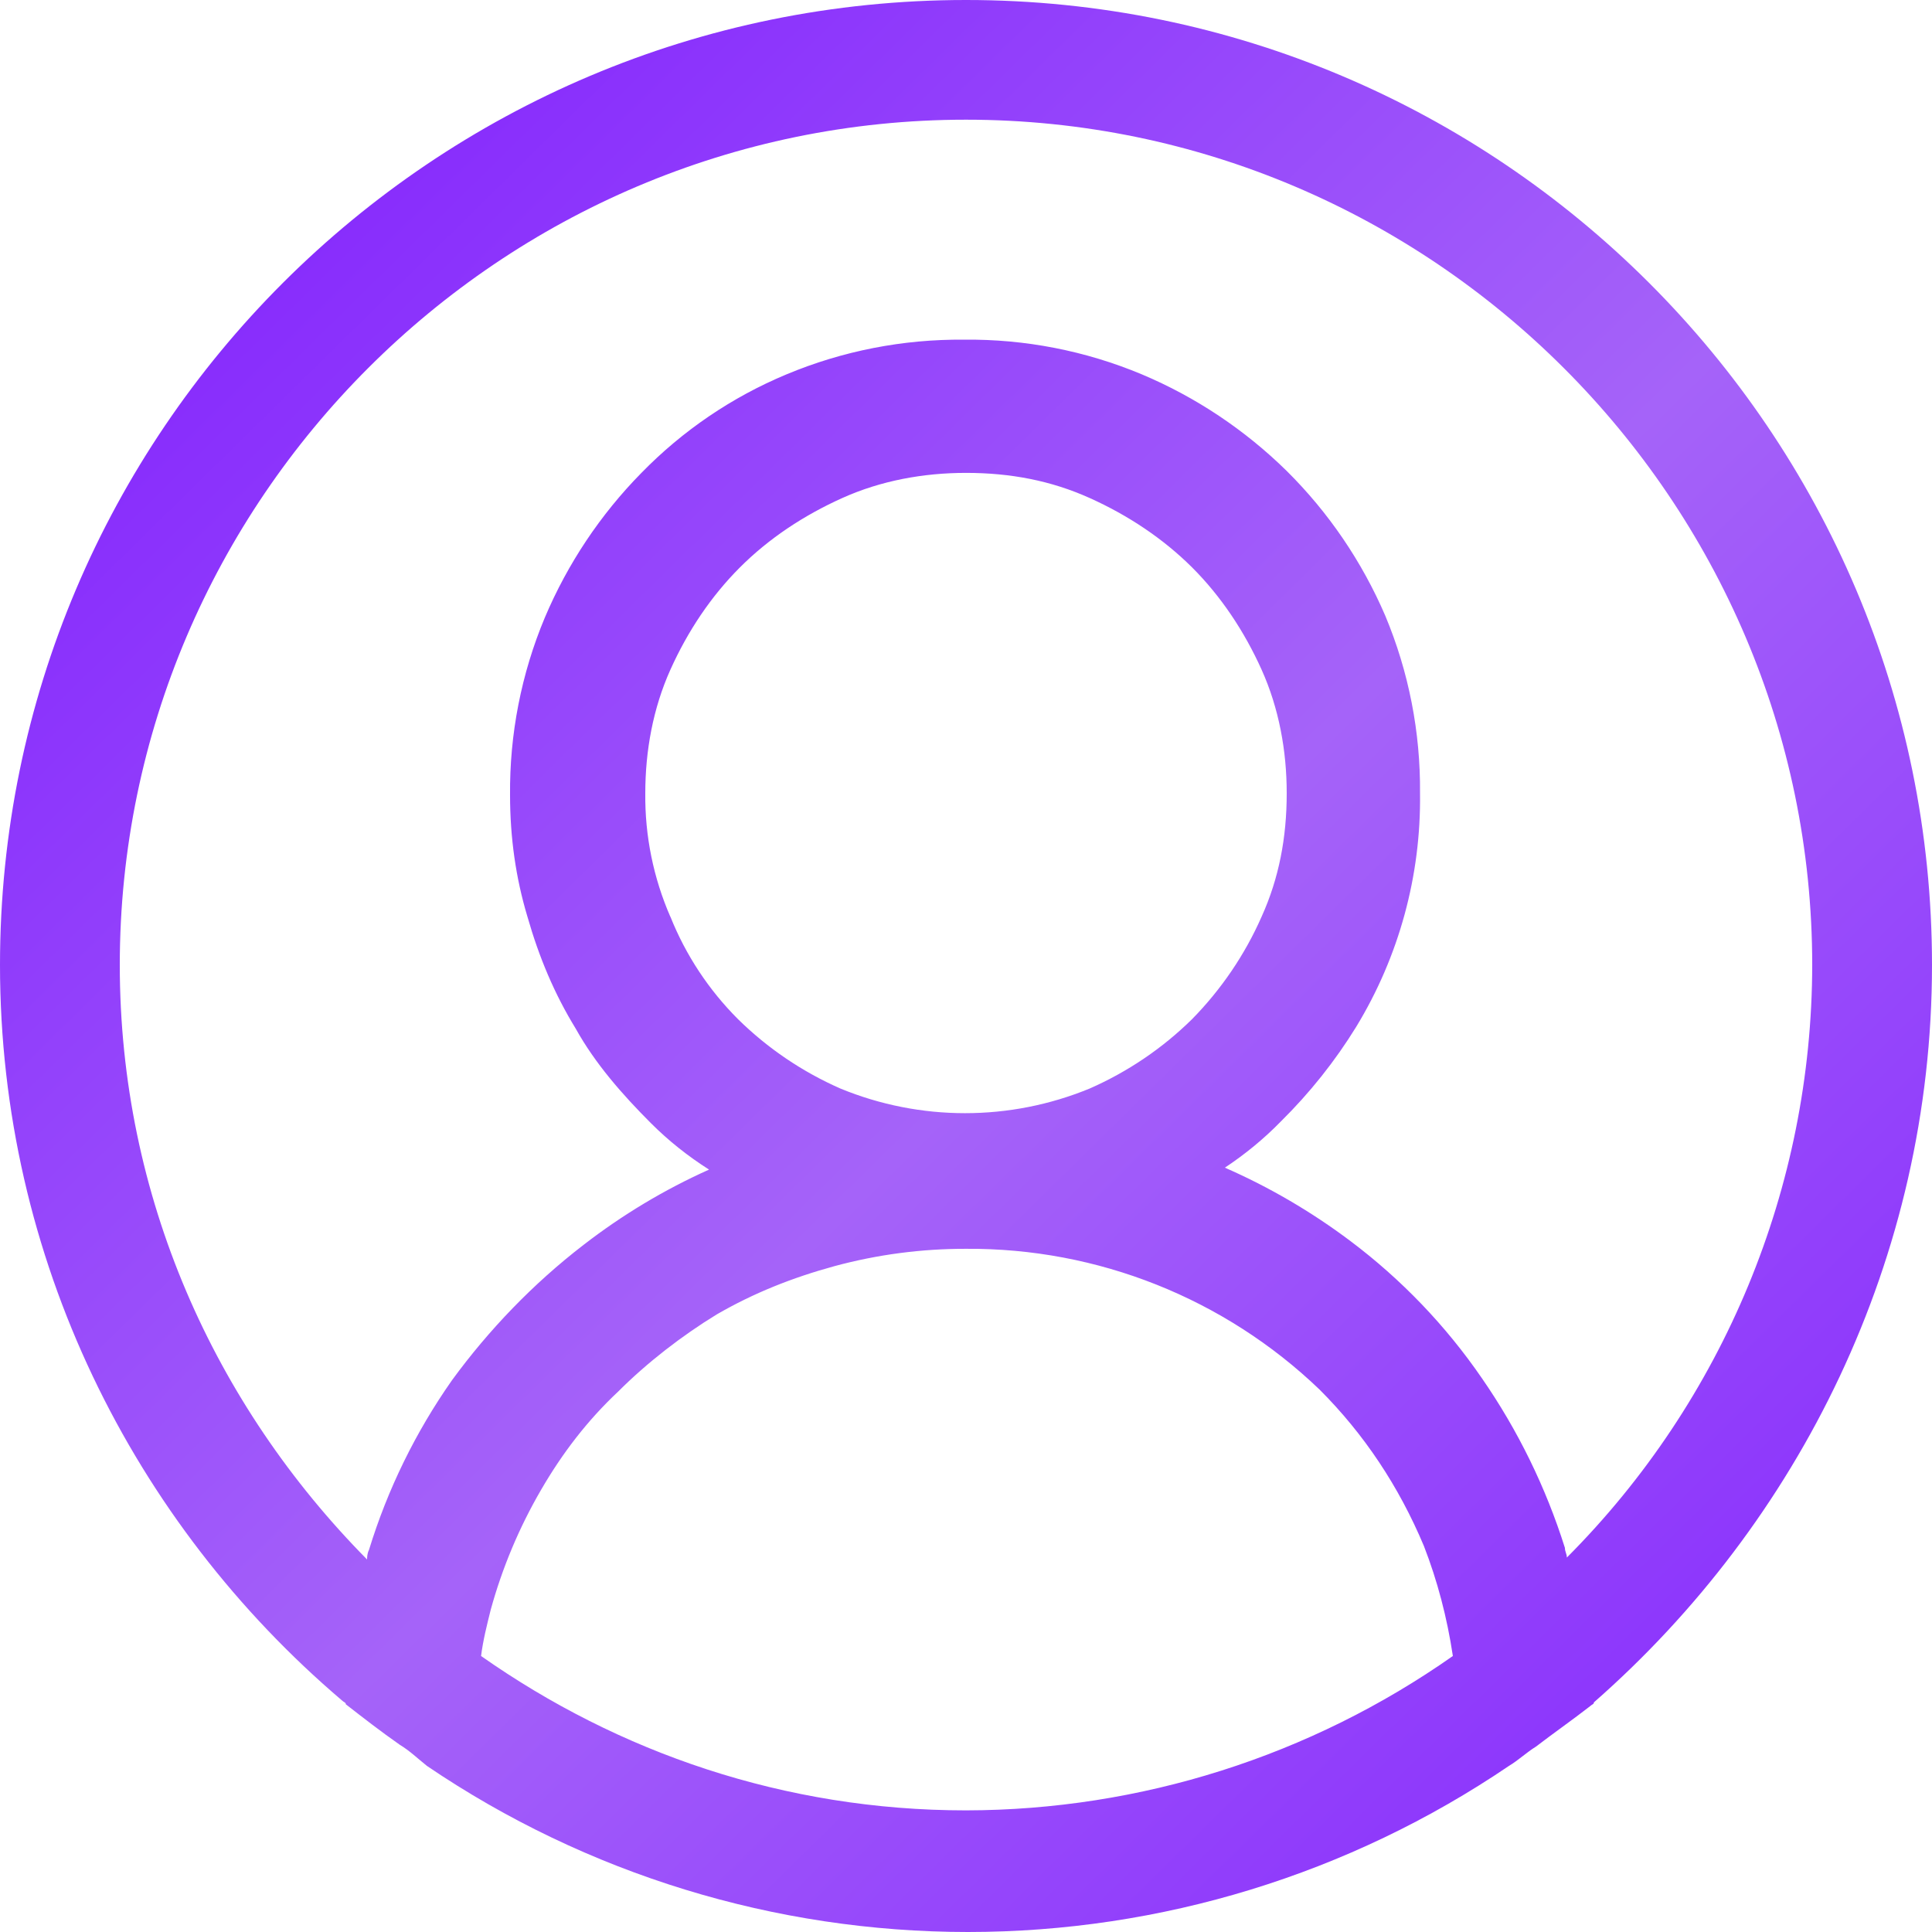 <svg width="21" height="21" viewBox="0 0 21 21" fill="none" xmlns="http://www.w3.org/2000/svg">
<path d="M21 10.489C21 4.699 16.296 0 10.5 0C4.704 0 0 4.699 0 10.489C0 13.679 1.449 16.553 3.717 18.483C3.738 18.504 3.759 18.504 3.759 18.525C3.948 18.672 4.137 18.819 4.347 18.966C4.452 19.029 4.536 19.111 4.641 19.195C6.376 20.372 8.425 21 10.521 21C12.617 21 14.666 20.372 16.401 19.195C16.506 19.132 16.59 19.05 16.695 18.985C16.884 18.84 17.094 18.693 17.283 18.546C17.304 18.525 17.325 18.525 17.325 18.504C19.551 16.552 21 13.679 21 10.489ZM10.5 19.678C8.526 19.678 6.72 19.048 5.229 18C5.25 17.832 5.292 17.665 5.334 17.497C5.459 17.042 5.643 16.604 5.88 16.196C6.111 15.797 6.384 15.44 6.72 15.125C7.035 14.81 7.413 14.518 7.791 14.287C8.19 14.056 8.61 13.888 9.072 13.762C9.538 13.636 10.018 13.573 10.5 13.574C11.931 13.564 13.31 14.113 14.343 15.104C14.826 15.587 15.204 16.154 15.477 16.804C15.624 17.182 15.729 17.581 15.792 18C14.242 19.089 12.395 19.675 10.5 19.678ZM7.287 9.966C7.102 9.542 7.009 9.084 7.014 8.622C7.014 8.161 7.098 7.699 7.287 7.279C7.476 6.859 7.728 6.482 8.043 6.167C8.358 5.852 8.736 5.602 9.156 5.413C9.576 5.224 10.038 5.14 10.5 5.14C10.983 5.14 11.424 5.224 11.844 5.413C12.264 5.602 12.642 5.854 12.957 6.167C13.272 6.482 13.524 6.86 13.713 7.279C13.902 7.699 13.986 8.161 13.986 8.622C13.986 9.105 13.902 9.546 13.713 9.964C13.531 10.378 13.274 10.755 12.957 11.078C12.635 11.395 12.258 11.65 11.844 11.832C10.976 12.189 10.003 12.189 9.135 11.832C8.721 11.65 8.344 11.395 8.022 11.078C7.704 10.76 7.454 10.382 7.287 9.964V9.966ZM17.031 16.93C17.031 16.888 17.01 16.867 17.01 16.825C16.803 16.168 16.499 15.546 16.107 14.98C15.715 14.409 15.232 13.906 14.679 13.49C14.256 13.172 13.798 12.904 13.314 12.692C13.534 12.546 13.739 12.378 13.923 12.189C14.236 11.88 14.511 11.535 14.742 11.16C15.207 10.396 15.447 9.516 15.435 8.622C15.441 7.96 15.313 7.303 15.057 6.692C14.804 6.104 14.441 5.57 13.986 5.119C13.532 4.673 12.998 4.316 12.411 4.069C11.799 3.813 11.142 3.685 10.479 3.692C9.816 3.686 9.159 3.814 8.547 4.07C7.955 4.317 7.42 4.681 6.972 5.14C6.526 5.593 6.17 6.127 5.922 6.713C5.666 7.324 5.538 7.981 5.544 8.643C5.544 9.105 5.607 9.546 5.733 9.964C5.859 10.405 6.027 10.805 6.258 11.181C6.468 11.559 6.762 11.895 7.077 12.21C7.266 12.399 7.476 12.566 7.707 12.713C7.221 12.931 6.763 13.206 6.342 13.532C5.796 13.952 5.313 14.455 4.914 15.001C4.518 15.565 4.213 16.187 4.011 16.846C3.99 16.888 3.99 16.93 3.99 16.951C2.331 15.272 1.302 13.007 1.302 10.489C1.302 5.434 5.439 1.301 10.5 1.301C15.561 1.301 19.698 5.434 19.698 10.489C19.695 12.904 18.736 15.22 17.031 16.93Z" fill="url(#paint0_linear_114_379)"/>
<defs>
<linearGradient id="paint0_linear_114_379" x1="-3.5" y1="-4" x2="26.5" y2="26.5" gradientUnits="userSpaceOnUse">
<stop stop-color="#7000FF"/>
<stop offset="0.493" stop-color="#A563F9"/>
<stop offset="1" stop-color="#7000FF"/>
</linearGradient>
</defs>
</svg>
